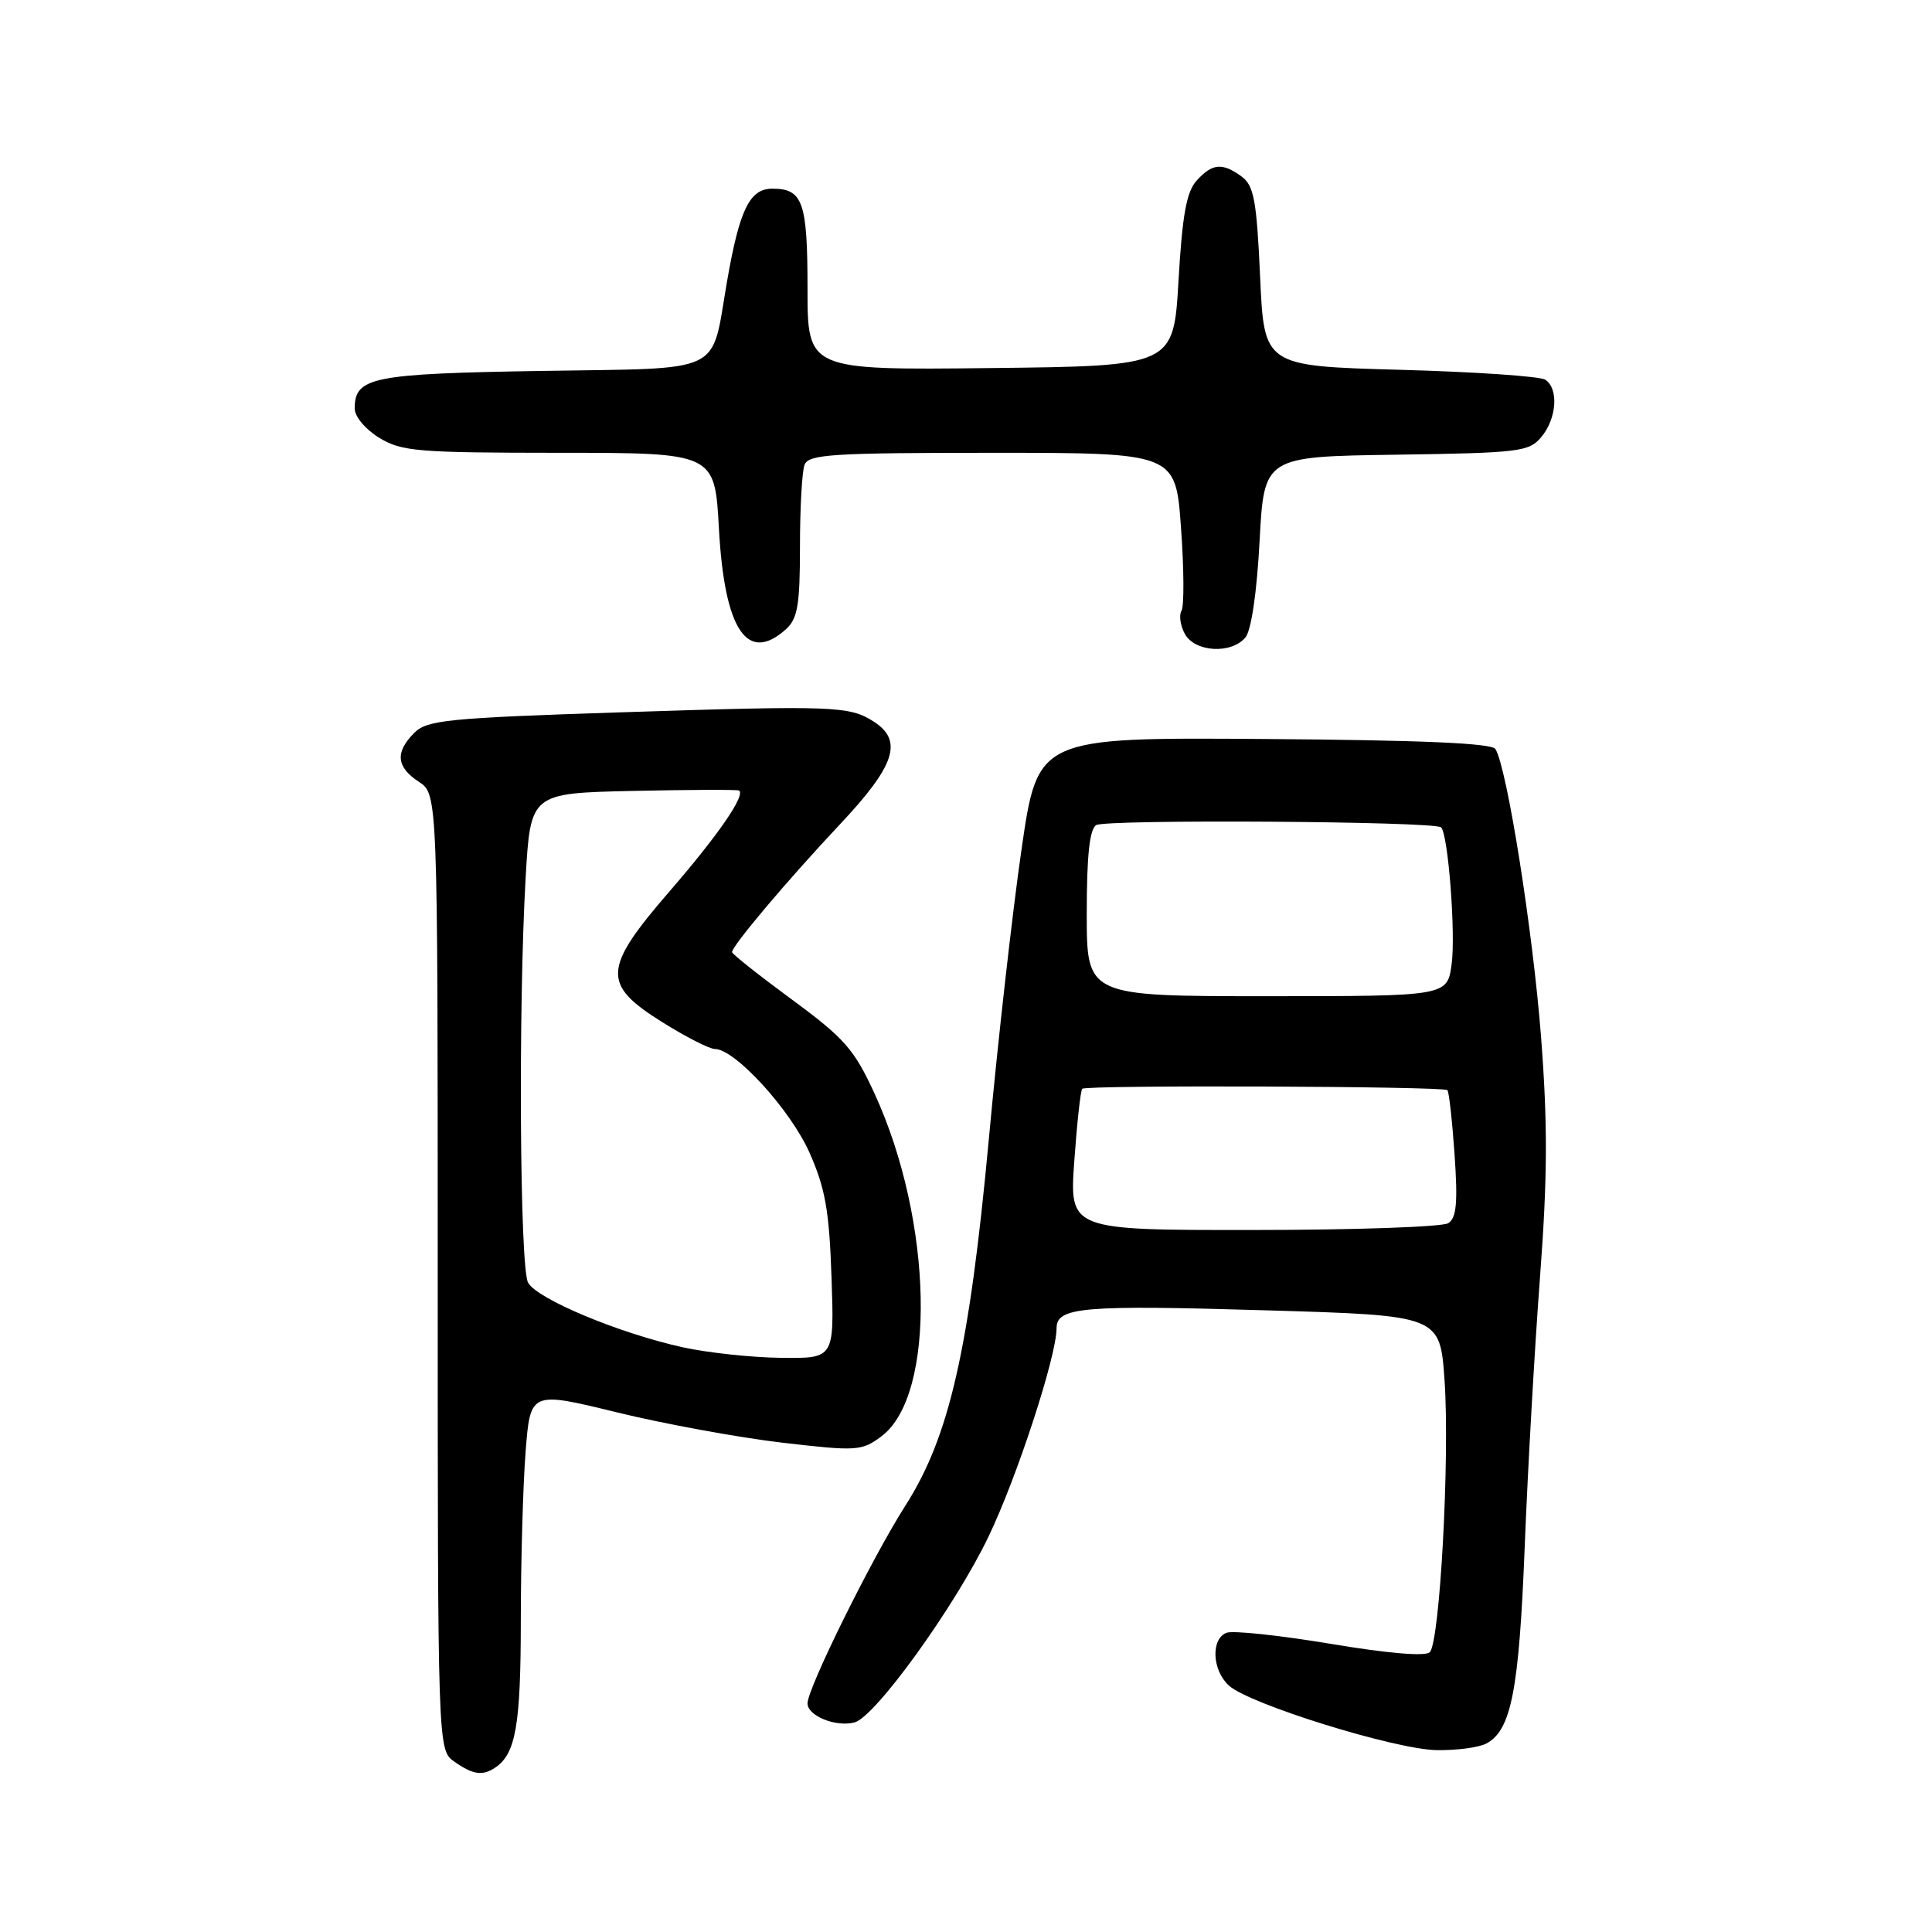 <?xml version="1.0" encoding="UTF-8" standalone="no"?>
<!DOCTYPE svg PUBLIC "-//W3C//DTD SVG 1.1//EN" "http://www.w3.org/Graphics/SVG/1.1/DTD/svg11.dtd" >
<svg xmlns="http://www.w3.org/2000/svg" xmlns:xlink="http://www.w3.org/1999/xlink" version="1.1" viewBox="0 0 256 256">
 <g >
 <path fill="currentColor"
d=" M 65.60 234.23 C 68.34 232.41 69.00 228.62 69.01 214.82 C 69.01 206.94 69.30 196.86 69.64 192.42 C 70.27 184.34 70.27 184.34 81.76 187.15 C 88.07 188.69 97.92 190.49 103.64 191.16 C 113.53 192.31 114.17 192.27 116.77 190.34 C 124.11 184.89 123.66 161.80 115.87 144.88 C 113.18 139.03 111.90 137.57 104.91 132.43 C 100.56 129.23 97.00 126.41 97.00 126.16 C 97.00 125.33 104.37 116.60 111.23 109.30 C 118.64 101.43 119.72 98.15 115.75 95.60 C 112.55 93.54 110.42 93.47 82.14 94.39 C 59.26 95.14 56.59 95.41 54.89 97.11 C 52.33 99.67 52.51 101.64 55.50 103.59 C 58.00 105.23 58.00 105.23 58.00 168.56 C 58.00 231.89 58.00 231.89 60.22 233.44 C 62.67 235.16 63.94 235.34 65.60 234.23 Z  M 196.96 231.02 C 200.25 229.26 201.28 223.96 202.03 205.00 C 202.43 194.82 203.34 178.79 204.05 169.36 C 205.06 155.94 205.09 149.00 204.19 137.30 C 203.10 123.28 199.69 101.73 198.15 99.25 C 197.67 98.47 188.26 98.07 167.48 97.92 C 137.50 97.71 137.50 97.71 135.35 112.60 C 134.16 120.80 132.21 138.07 131.02 151.00 C 128.44 178.79 125.80 190.39 119.97 199.50 C 115.57 206.39 107.00 223.70 107.00 225.71 C 107.00 227.36 110.75 228.88 113.23 228.23 C 115.96 227.52 126.50 212.92 130.95 203.68 C 134.73 195.84 140.00 179.72 140.00 176.00 C 140.00 173.19 143.44 172.90 167.94 173.63 C 190.81 174.31 190.81 174.31 191.41 182.90 C 192.12 193.16 190.79 217.61 189.45 218.93 C 188.86 219.51 183.85 219.08 176.28 217.81 C 169.56 216.69 163.37 216.03 162.53 216.35 C 160.42 217.16 160.61 221.33 162.84 223.35 C 165.55 225.81 184.75 231.78 190.32 231.90 C 192.96 231.95 195.95 231.56 196.96 231.02 Z  M 165.03 84.46 C 165.80 83.53 166.54 78.50 166.90 71.71 C 167.50 60.50 167.50 60.50 185.00 60.25 C 201.41 60.01 202.61 59.86 204.25 57.89 C 206.29 55.43 206.55 51.47 204.75 50.31 C 204.06 49.86 195.40 49.27 185.50 49.00 C 167.50 48.50 167.50 48.50 166.97 36.64 C 166.51 26.51 166.15 24.59 164.52 23.39 C 161.96 21.52 160.64 21.64 158.56 23.93 C 157.22 25.42 156.66 28.47 156.16 37.18 C 155.50 48.50 155.50 48.50 131.25 48.77 C 107.00 49.04 107.00 49.04 107.00 38.22 C 107.00 26.75 106.38 25.00 102.34 25.00 C 99.33 25.00 97.99 27.76 96.33 37.32 C 94.17 49.78 96.32 48.75 71.67 49.15 C 49.25 49.52 47.00 49.97 47.00 54.14 C 47.00 55.20 48.43 56.90 50.25 58.01 C 53.21 59.82 55.33 59.99 74.10 60.00 C 94.71 60.00 94.71 60.00 95.26 70.03 C 96.00 83.51 99.02 88.01 104.17 83.35 C 105.69 81.97 106.00 80.13 106.00 72.43 C 106.00 67.33 106.27 62.45 106.61 61.58 C 107.14 60.20 110.28 60.00 131.50 60.00 C 155.78 60.00 155.78 60.00 156.49 69.93 C 156.89 75.39 156.91 80.33 156.56 80.91 C 156.20 81.49 156.39 82.87 156.99 83.98 C 158.30 86.42 163.16 86.71 165.03 84.46 Z  M 90.50 178.53 C 82.07 176.68 71.13 172.11 69.97 169.95 C 68.87 167.90 68.67 133.38 69.65 116.30 C 70.30 105.10 70.30 105.10 83.90 104.80 C 91.38 104.64 97.69 104.61 97.92 104.75 C 98.85 105.31 95.16 110.67 88.76 118.06 C 79.85 128.36 79.73 130.42 87.72 135.42 C 90.86 137.39 94.02 139.00 94.74 139.00 C 97.39 139.00 104.77 147.09 107.27 152.75 C 109.36 157.47 109.88 160.43 110.18 169.25 C 110.55 180.00 110.55 180.00 103.53 179.92 C 99.66 179.88 93.80 179.25 90.50 178.53 Z  M 142.35 153.83 C 142.71 148.79 143.18 144.49 143.40 144.27 C 143.92 143.75 191.27 143.93 191.79 144.45 C 192.00 144.67 192.43 148.52 192.74 153.02 C 193.18 159.40 192.99 161.39 191.90 162.08 C 191.13 162.57 179.52 162.98 166.10 162.98 C 141.70 163.00 141.70 163.00 142.35 153.83 Z  M 144.00 121.06 C 144.00 113.39 144.37 109.88 145.25 109.33 C 146.52 108.54 190.12 108.82 190.95 109.63 C 191.89 110.54 192.90 123.67 192.35 127.75 C 191.77 132.00 191.77 132.00 167.89 132.00 C 144.00 132.00 144.00 132.00 144.00 121.06 Z "/>
</g>
</svg>
